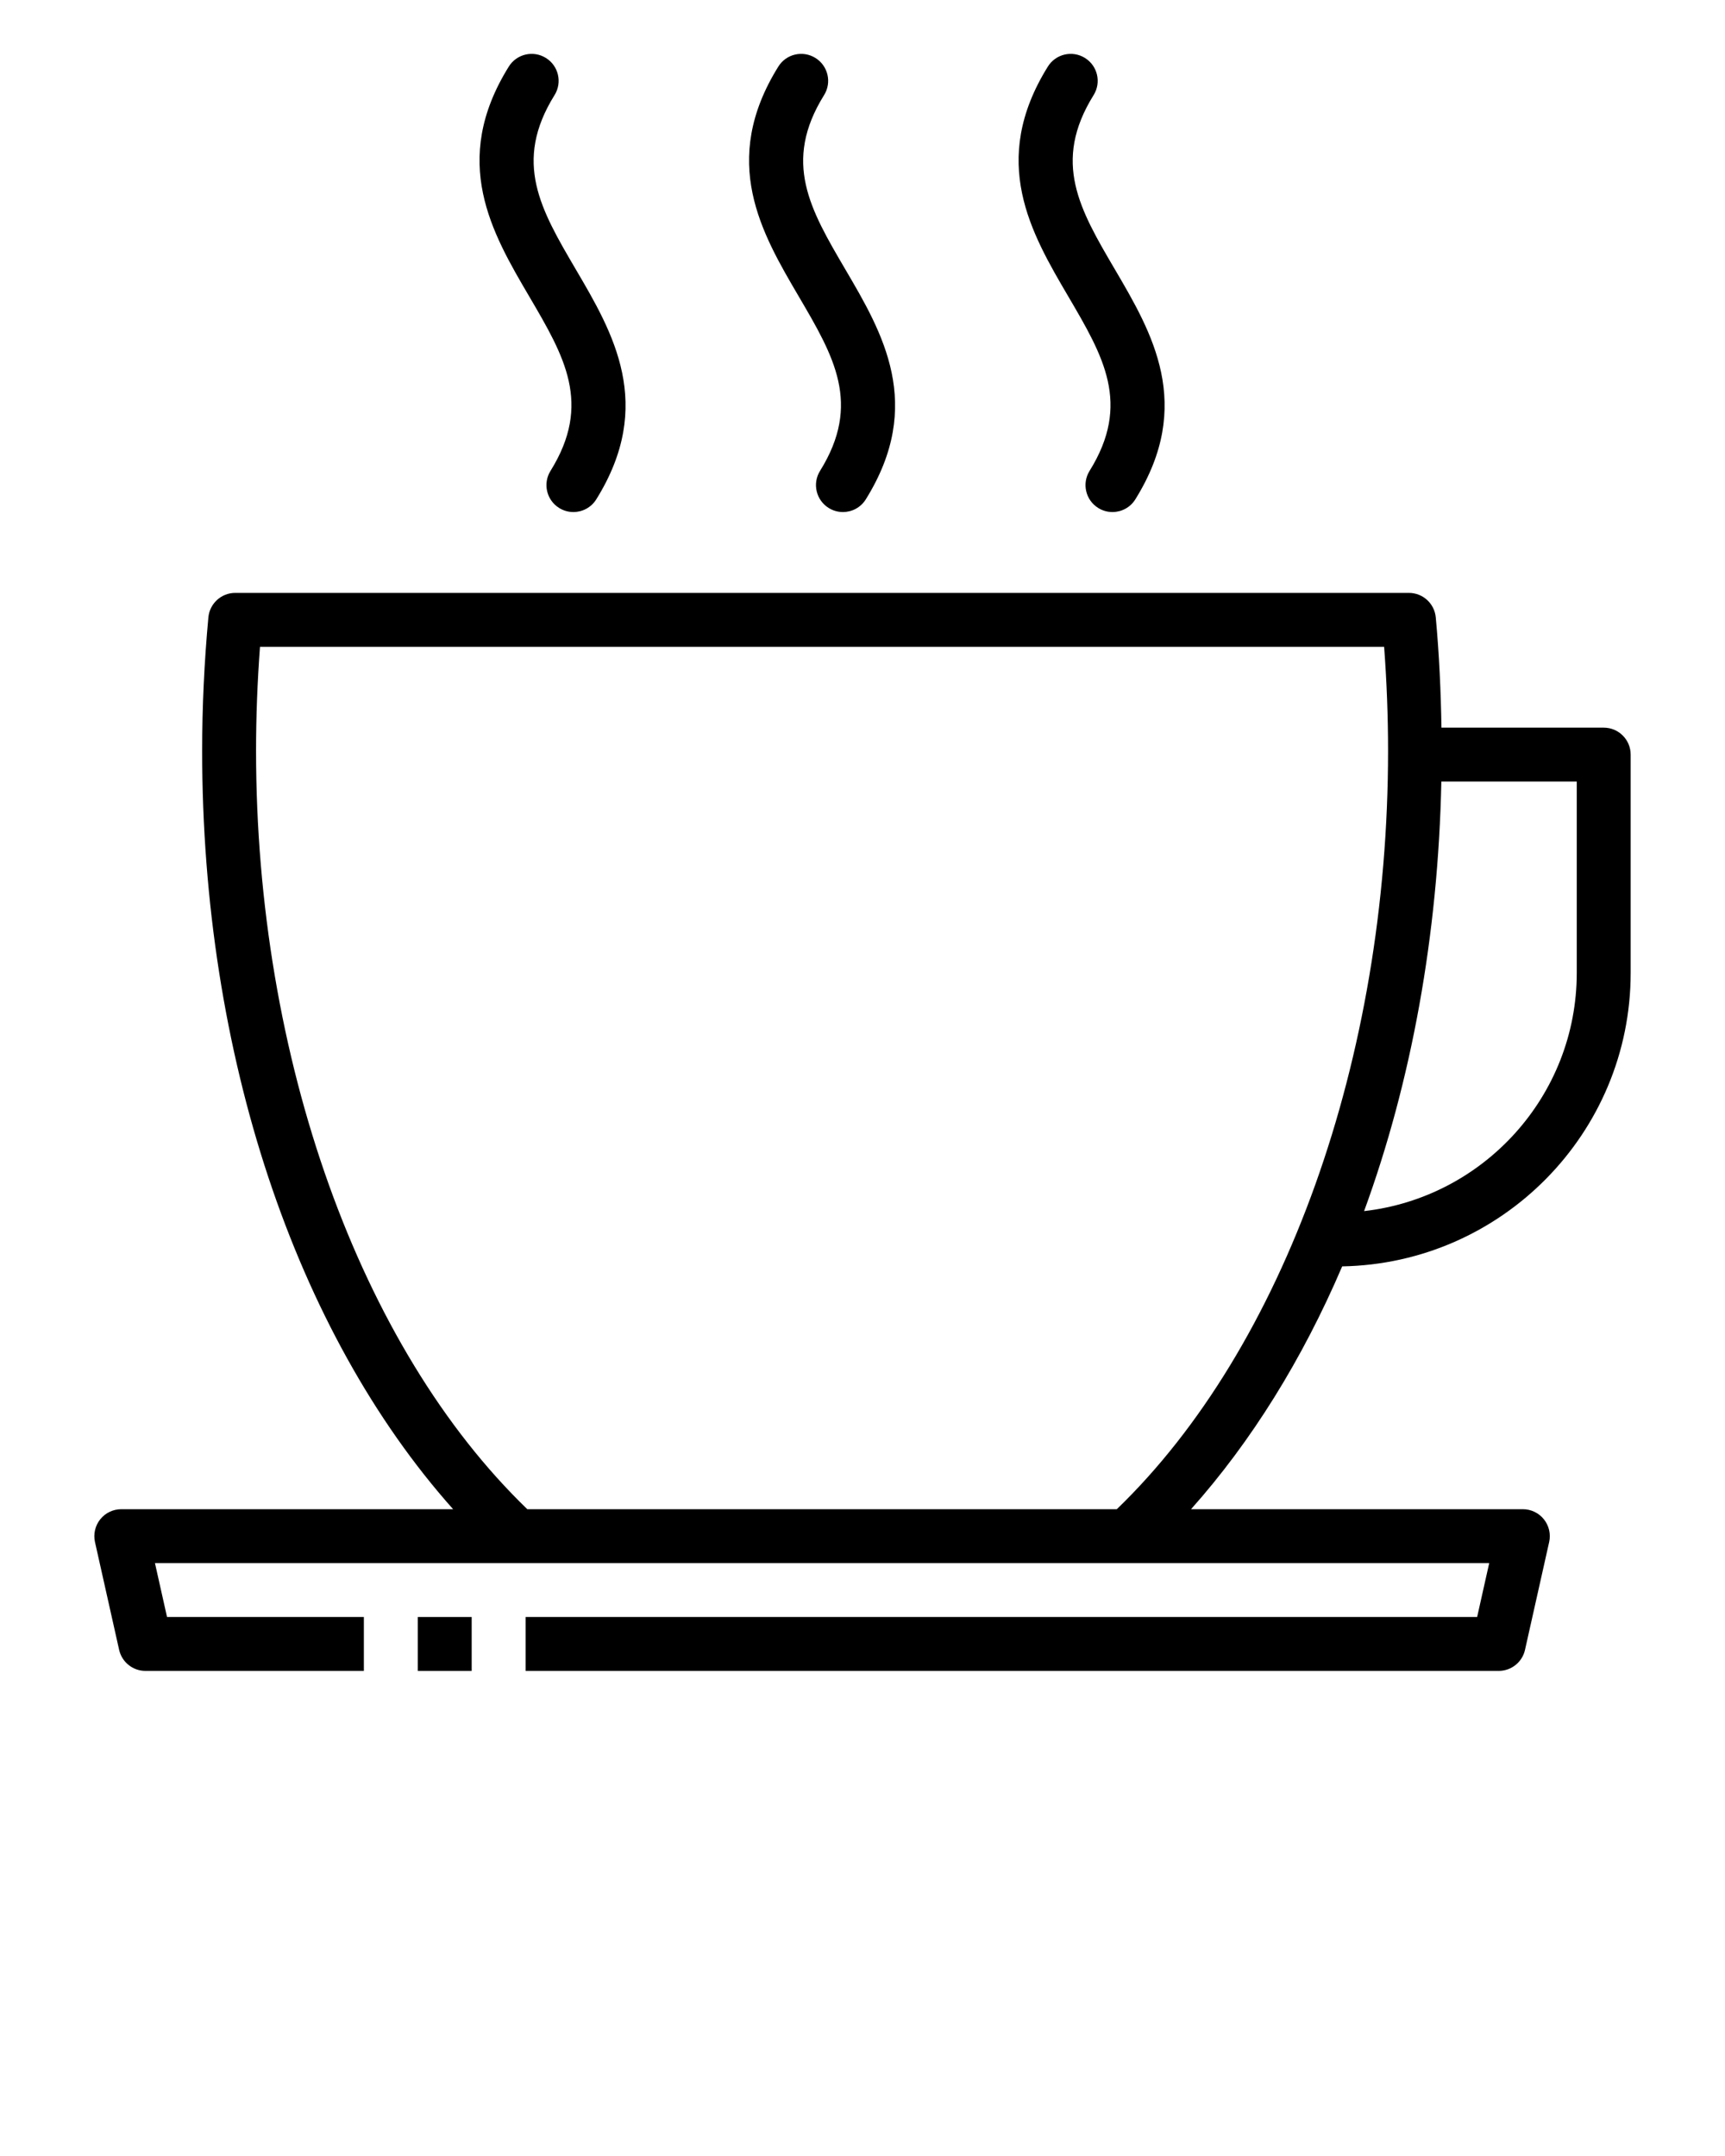 <svg xmlns="http://www.w3.org/2000/svg" xmlns:xlink="http://www.w3.org/1999/xlink" version="1.1" x="0px" y="0px" viewBox="0 0 64 80" enable-background="new 0 0 64 64" xml:space="preserve"><g display="none"><g display="inline"><polygon fill="#000000" points="5.397,61 4.5,57 56.5,57 55.603,61   "/><g><path fill="#000000" d="M19.166,57h22.669C48.225,51.051,52.5,40.227,52.5,27.857c0-1.65-0.08-3.27-0.227-4.857H8.727     C8.58,24.587,8.5,26.207,8.5,27.857C8.5,40.227,12.775,51.051,19.166,57z"/><path d="M41.834,58H19.166c-0.253,0-0.496-0.096-0.682-0.269C11.606,51.328,7.5,40.16,7.5,27.857     c0-1.627,0.078-3.292,0.231-4.949C7.779,22.394,8.21,22,8.727,22h43.546c0.517,0,0.948,0.394,0.996,0.908     c0.154,1.657,0.231,3.322,0.231,4.949c0,12.303-4.106,23.471-10.984,29.874C42.331,57.904,42.087,58,41.834,58z M19.564,56     h21.872C47.652,50.003,51.5,39.269,51.5,27.857c0-1.27-0.049-2.563-0.146-3.857H9.646C9.549,25.295,9.5,26.588,9.5,27.857     C9.5,39.269,13.348,50.003,19.564,56z"/></g><rect x="15.5" y="60" width="2" height="2"/><path d="M55.604,62H19.5v-2h35.303l0.448-2H5.749l0.448,2H13.5v2H5.396c-0.468,0-0.874-0.324-0.976-0.781l-0.896-4    c-0.066-0.296,0.005-0.606,0.195-0.844C3.909,56.138,4.196,56,4.5,56h52c0.304,0,0.591,0.138,0.781,0.375    c0.189,0.237,0.261,0.548,0.195,0.844l-0.896,4C56.477,61.676,56.072,62,55.604,62z"/><path d="M49.6,47h-0.1v-2h0.1c4.907,0,8.9-3.993,8.9-8.9V29h-6v-2h7c0.552,0,1,0.447,1,1v8.1C60.5,42.11,55.61,47,49.6,47z"/><g><path d="M31.273,19c-0.18,0-0.363-0.049-0.527-0.151c-0.469-0.291-0.612-0.908-0.321-1.377c1.547-2.487,0.517-4.242-0.787-6.466     c-1.381-2.354-2.947-5.021-0.761-8.534c0.291-0.47,0.907-0.613,1.377-0.32c0.469,0.291,0.612,0.908,0.321,1.377     c-1.547,2.487-0.517,4.242,0.787,6.466c1.381,2.354,2.947,5.021,0.761,8.534C31.934,18.833,31.607,19,31.273,19z"/><path d="M41.273,19c-0.18,0-0.363-0.049-0.527-0.151c-0.469-0.291-0.612-0.908-0.321-1.377c1.547-2.487,0.517-4.243-0.787-6.466     c-1.381-2.354-2.946-5.021-0.761-8.534c0.292-0.47,0.907-0.613,1.377-0.32c0.469,0.291,0.612,0.908,0.321,1.377     c-1.547,2.486-0.517,4.242,0.788,6.466c1.381,2.354,2.946,5.021,0.76,8.534C41.934,18.833,41.607,19,41.273,19z"/><path d="M21.273,19c-0.18,0-0.363-0.049-0.527-0.151c-0.469-0.291-0.612-0.908-0.321-1.377c1.547-2.487,0.517-4.242-0.787-6.466     c-1.381-2.354-2.947-5.021-0.761-8.534c0.292-0.47,0.908-0.613,1.377-0.32c0.469,0.291,0.612,0.908,0.321,1.377     c-1.547,2.487-0.517,4.242,0.787,6.466c1.381,2.354,2.947,5.021,0.761,8.534C21.934,18.833,21.607,19,21.273,19z"/></g></g></g><g display="none"><g display="inline"><path fill="#000000" d="M49.6,47h-0.1v-2h0.1c4.907,0,8.9-3.993,8.9-8.9V29h-6v-2h7c0.552,0,1,0.447,1,1v8.1    C60.5,42.11,55.61,47,49.6,47z"/><path fill="#000000" d="M53.269,22.908C53.221,22.394,52.79,22,52.273,22H8.727c-0.517,0-0.948,0.394-0.996,0.908    C7.578,24.565,7.5,26.23,7.5,27.857c0,12.303,4.106,23.471,10.984,29.874C18.669,57.904,18.913,58,19.166,58h22.669    c0.253,0,0.496-0.096,0.682-0.269C49.394,51.328,53.5,40.16,53.5,27.857C53.5,26.23,53.422,24.565,53.269,22.908z"/><path fill="#000000" d="M57.281,56.375C57.091,56.138,56.804,56,56.5,56h-52c-0.304,0-0.591,0.138-0.781,0.375    c-0.189,0.237-0.261,0.548-0.195,0.844l0.896,4C4.523,61.676,4.928,62,5.396,62h50.207c0.468,0,0.874-0.324,0.976-0.781l0.896-4    C57.542,56.923,57.47,56.612,57.281,56.375z"/><g><path fill="#000000" d="M31.273,19c-0.18,0-0.363-0.049-0.527-0.151c-0.469-0.291-0.612-0.908-0.321-1.377     c1.547-2.487,0.517-4.242-0.787-6.466c-1.381-2.354-2.947-5.021-0.761-8.534c0.291-0.47,0.907-0.613,1.377-0.32     c0.469,0.291,0.612,0.908,0.321,1.377c-1.547,2.487-0.517,4.242,0.787,6.466c1.381,2.354,2.947,5.021,0.761,8.534     C31.934,18.833,31.607,19,31.273,19z"/><path fill="#000000" d="M41.273,19c-0.18,0-0.363-0.049-0.527-0.151c-0.469-0.291-0.612-0.908-0.321-1.377     c1.547-2.487,0.517-4.243-0.787-6.466c-1.381-2.354-2.946-5.021-0.761-8.534c0.292-0.47,0.907-0.613,1.377-0.32     c0.469,0.291,0.612,0.908,0.321,1.377c-1.547,2.486-0.517,4.242,0.788,6.466c1.381,2.354,2.946,5.021,0.76,8.534     C41.934,18.833,41.607,19,41.273,19z"/><path fill="#000000" d="M21.273,19c-0.18,0-0.363-0.049-0.527-0.151c-0.469-0.291-0.612-0.908-0.321-1.377     c1.547-2.487,0.517-4.242-0.787-6.466c-1.381-2.354-2.947-5.021-0.761-8.534c0.292-0.47,0.908-0.613,1.377-0.32     c0.469,0.291,0.612,0.908,0.321,1.377c-1.547,2.487-0.517,4.242,0.787,6.466c1.381,2.354,2.947,5.021,0.761,8.534     C21.934,18.833,21.607,19,21.273,19z"/></g></g></g><g><g><rect x="15.5" y="60" width="2" height="2"/><path d="M60.5,36.1V28c0-0.553-0.448-1-1-1h-6.02c-0.022-1.354-0.084-2.723-0.211-4.092C53.221,22.394,52.79,22,52.273,22H8.727    c-0.517,0-0.948,0.394-0.996,0.908C7.578,24.565,7.5,26.23,7.5,27.857c0,11.265,3.451,21.567,9.311,28.143H4.5    c-0.304,0-0.591,0.138-0.781,0.375c-0.189,0.237-0.261,0.548-0.195,0.844l0.896,4C4.523,61.676,4.928,62,5.396,62H13.5v-2H6.197    l-0.448-2h13.417h22.669h13.417l-0.448,2H19.5v2h36.104c0.468,0,0.874-0.324,0.976-0.781l0.896-4    c0.066-0.296-0.005-0.606-0.195-0.844C57.091,56.138,56.804,56,56.5,56H44.189c2.24-2.513,4.132-5.561,5.608-9.01    C55.716,46.884,60.5,42.044,60.5,36.1z M53.476,29H58.5v7.1c0,4.565-3.457,8.335-7.89,8.839    C52.364,40.144,53.357,34.707,53.476,29z M19.564,56C13.348,50.003,9.5,39.269,9.5,27.857c0-1.27,0.049-2.563,0.146-3.857h41.707    c0.097,1.295,0.146,2.588,0.146,3.857c0,11.411-3.848,22.146-10.064,28.143H19.564z"/><path d="M30.425,17.472c-0.292,0.469-0.148,1.086,0.321,1.377C30.91,18.951,31.093,19,31.273,19c0.334,0,0.661-0.167,0.85-0.472    c2.186-3.513,0.621-6.181-0.761-8.534c-1.304-2.224-2.334-3.979-0.787-6.466c0.292-0.469,0.148-1.086-0.321-1.377    c-0.471-0.293-1.087-0.149-1.377,0.32c-2.186,3.513-0.621,6.181,0.761,8.534C30.942,13.229,31.972,14.984,30.425,17.472z"/><path d="M40.425,17.472c-0.292,0.469-0.148,1.086,0.321,1.377C40.91,18.951,41.093,19,41.273,19c0.334,0,0.661-0.167,0.85-0.472    c2.186-3.514,0.621-6.181-0.76-8.534c-1.305-2.224-2.335-3.979-0.788-6.466c0.292-0.469,0.148-1.086-0.321-1.377    c-0.47-0.293-1.086-0.149-1.377,0.32c-2.186,3.513-0.62,6.181,0.761,8.534C40.942,13.229,41.972,14.984,40.425,17.472z"/><path d="M20.425,17.472c-0.292,0.469-0.148,1.086,0.321,1.377C20.91,18.951,21.093,19,21.273,19c0.334,0,0.661-0.167,0.85-0.472    c2.186-3.513,0.621-6.181-0.761-8.534c-1.304-2.224-2.334-3.979-0.787-6.466c0.292-0.469,0.148-1.086-0.321-1.377    c-0.47-0.293-1.086-0.149-1.377,0.32c-2.186,3.513-0.621,6.181,0.761,8.534C20.942,13.229,21.972,14.984,20.425,17.472z"/></g></g><g display="none"><g display="inline"><path fill="none" stroke="#000000" stroke-width="2" stroke-linejoin="round" stroke-miterlimit="10" d="M19.166,57h22.669    C48.225,51.051,52.5,40.227,52.5,27.857c0-1.65-0.08-3.27-0.227-4.857H8.727C8.58,24.587,8.5,26.207,8.5,27.857    C8.5,40.227,12.775,51.051,19.166,57z"/><line fill="none" stroke="#000000" stroke-width="2" stroke-linejoin="round" stroke-miterlimit="10" x1="17.5" y1="61" x2="15.5" y2="61"/><polyline fill="none" stroke="#000000" stroke-width="2" stroke-linejoin="round" stroke-miterlimit="10" points="13.5,61     5.397,61 4.5,57 56.5,57 55.603,61 19.5,61   "/><path fill="none" stroke="#000000" stroke-width="2" stroke-linejoin="round" stroke-miterlimit="10" d="M52.5,28h7v8.1    c0,5.468-4.432,9.9-9.9,9.9h-0.1"/><g><path fill="none" stroke="#000000" stroke-width="2" stroke-linecap="round" stroke-linejoin="round" stroke-miterlimit="10" d="     M29.726,3c-3.733,6,5.281,9,1.548,15"/><path fill="none" stroke="#000000" stroke-width="2" stroke-linecap="round" stroke-linejoin="round" stroke-miterlimit="10" d="     M39.726,3c-3.733,6,5.281,9,1.548,15"/><path fill="none" stroke="#000000" stroke-width="2" stroke-linecap="round" stroke-linejoin="round" stroke-miterlimit="10" d="     M19.726,3c-3.733,6,5.281,9,1.548,15"/></g></g></g></svg>